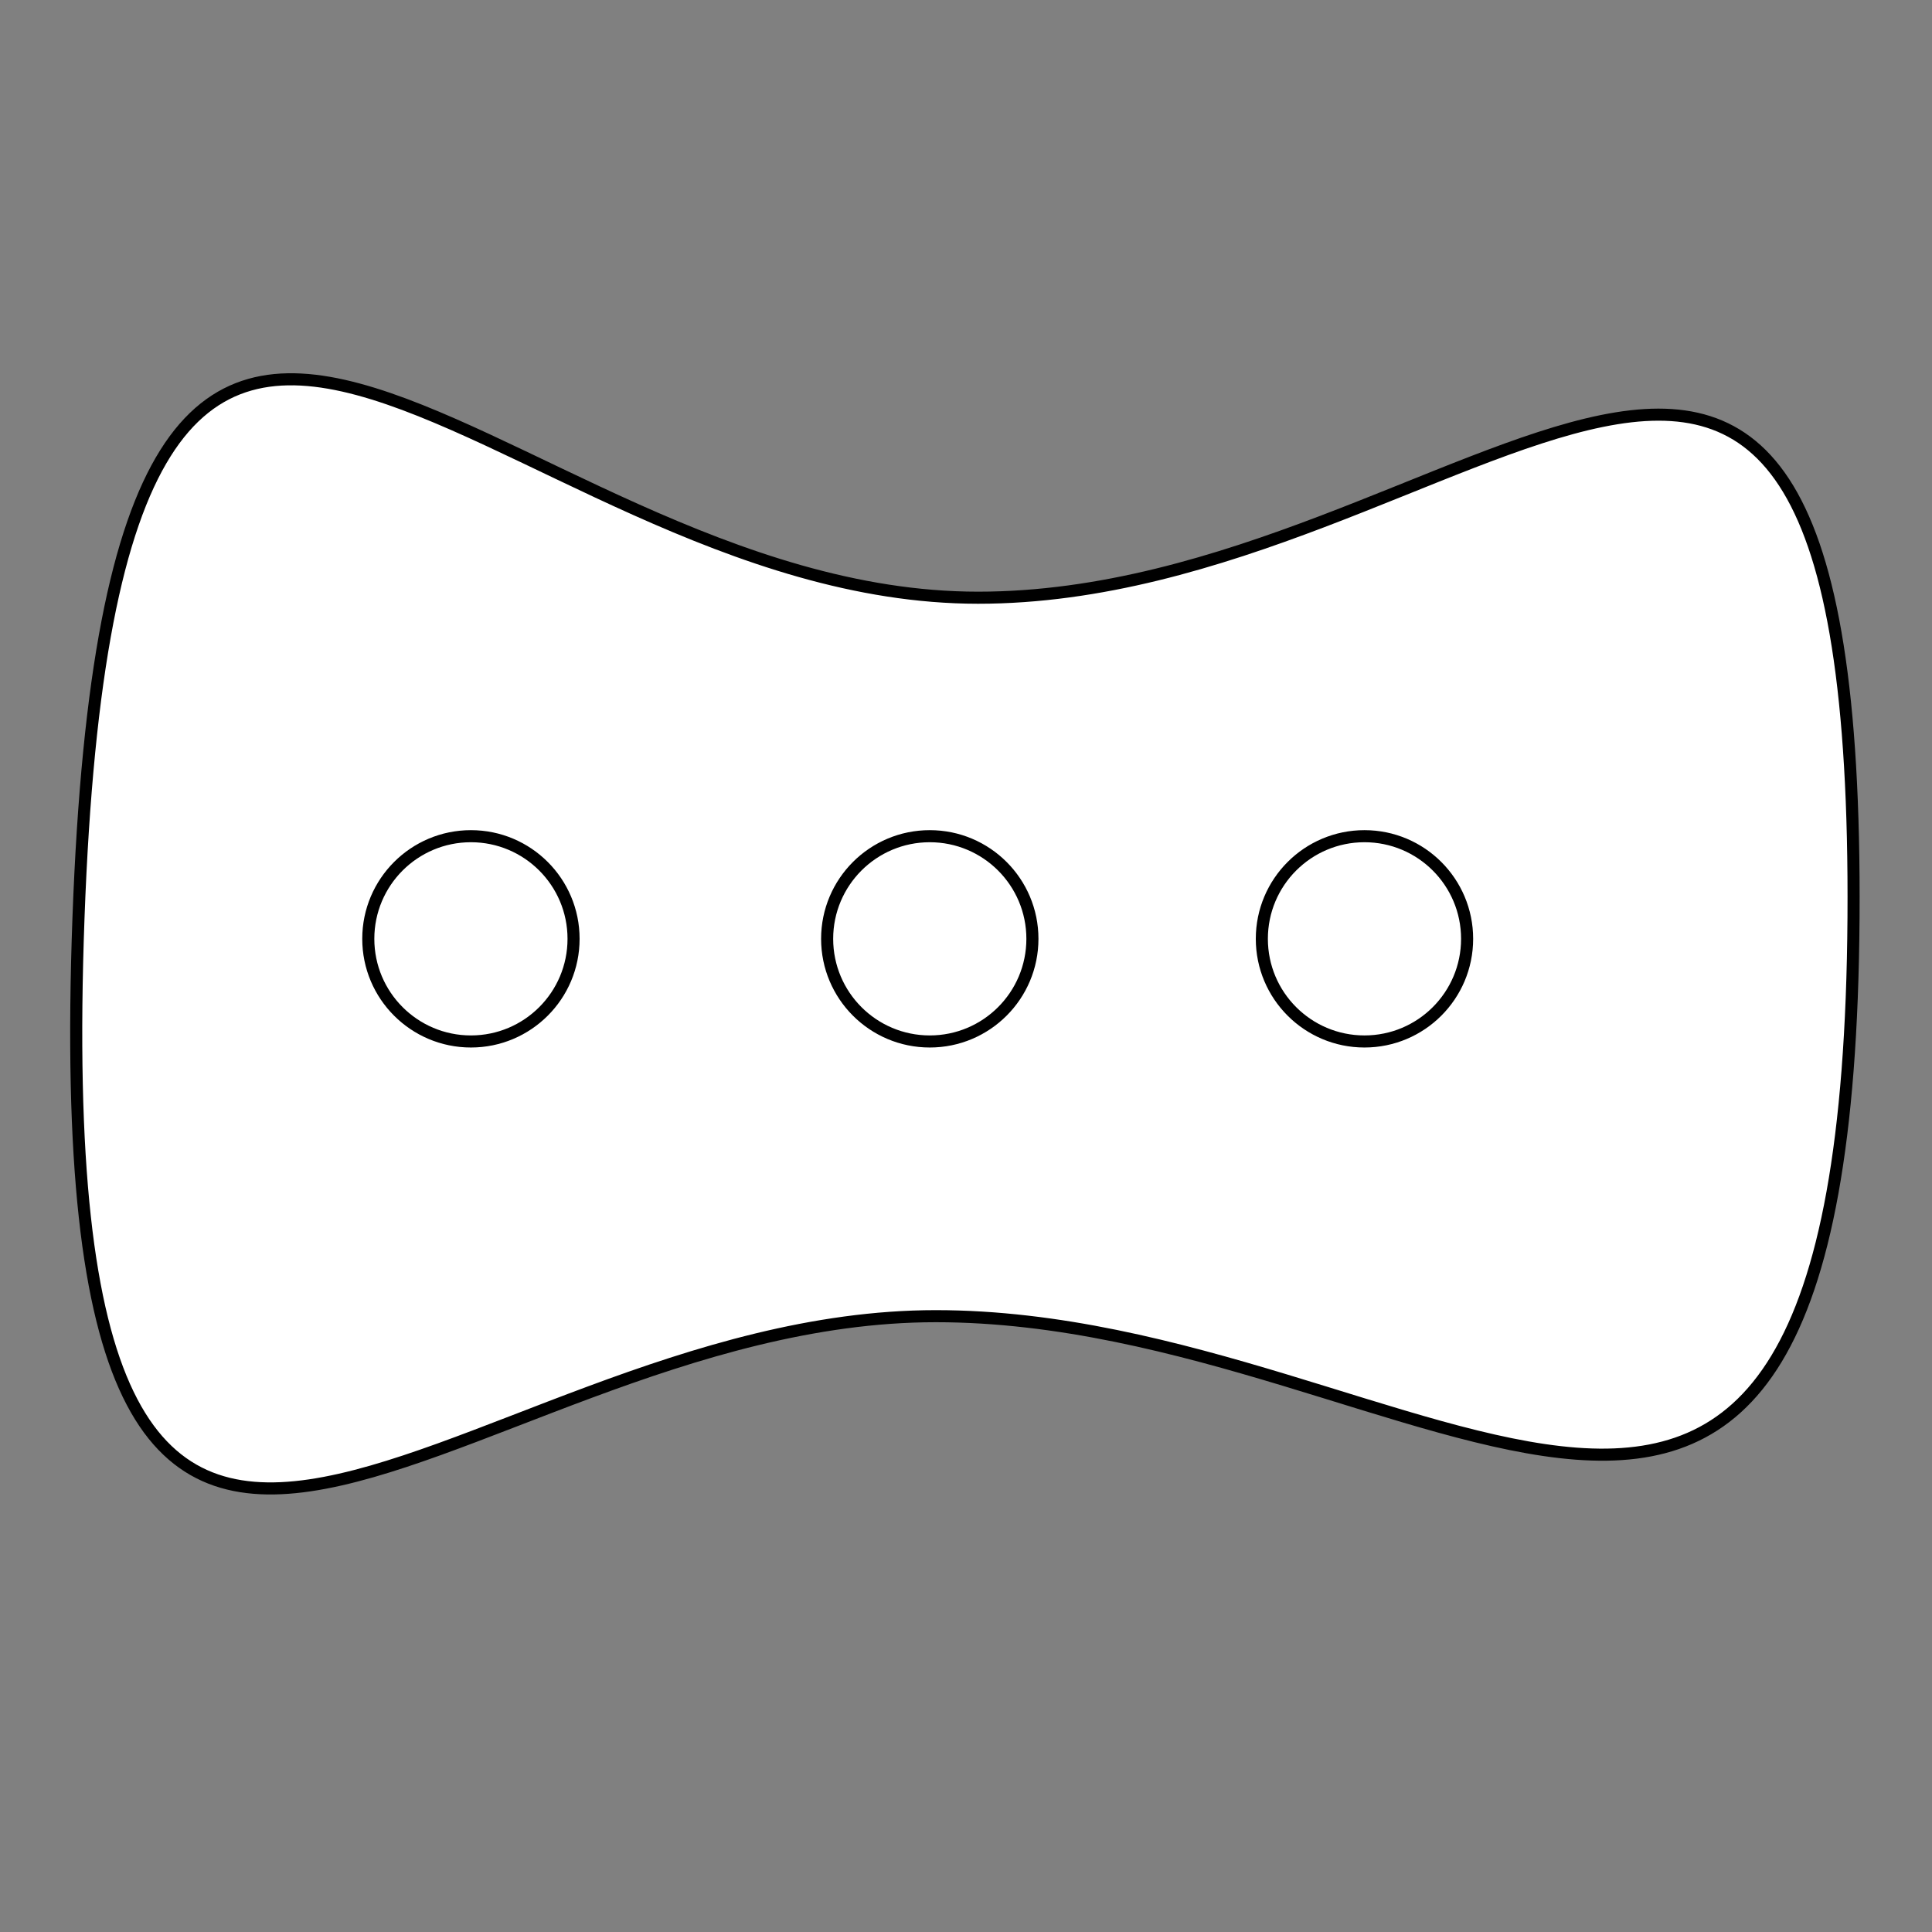 <?xml version="1.0"?>
<!DOCTYPE svg PUBLIC "-//W3C//DTD SVG 1.1//EN" "http://www.w3.org/Graphics/SVG/1.1/DTD/svg11.dtd" >
<!-- SVG content generated using Symbology Configuration Management System (SCMS) -->
<!-- Systematic Software Engineering Ltd. - www.systematic.co.uk - do not remove  -->
<svg id="G*MPOFD---****X" width="400px" height="400px" viewBox="0 0 400 400">
<rect x="0" y="0" width="400" height="400" fill="#808080" stroke="none"/>
<g >
<svg viewBox="0 0 400 400" id="_0.G-MPOFD-------X" width="400px" height="400px"><g transform="translate(-120 -115) scale(1.25 1.25)"><path d="M283 239 C364.185 239 429 143.276 428 292 C427 440.724 357.185 358 276 358 C194.815      358 128 454.724 134 292 C140 129.276 201.815 239 283 239 z" transform="matrix(1 0 0 1 -25 -48)" style="fill:rgb(255,255,255);stroke:rgb(0,0,0);stroke-width:2"></path>
<circle cx="157" cy="68.5" r="17" transform="translate(22 180) translate(-1 0) translate(-1 0) translate(-1 0) translate(-1 0) translate(-1 0) translate(0 -1)" style="fill:rgb(255,255,255);stroke:rgb(0,0,0);stroke-width:2"></circle>
<circle cx="250" cy="250.5" r="17" transform="translate(0 -1) translate(0 -1) translate(0 -1)" style="fill:rgb(255,255,255);stroke:rgb(0,0,0);stroke-width:2"></circle>
<circle cx="251" cy="250.5" r="17" transform="translate(65 1) translate(0 -1) translate(0 -1) translate(1 0) translate(1 0) translate(1 0) translate(1 0) translate(1 0) translate(1 0) translate(0 -1) translate(0 -1)" style="fill:rgb(255,255,255);stroke:rgb(0,0,0);stroke-width:2"></circle>
</g>
</svg>

</g>
</svg>